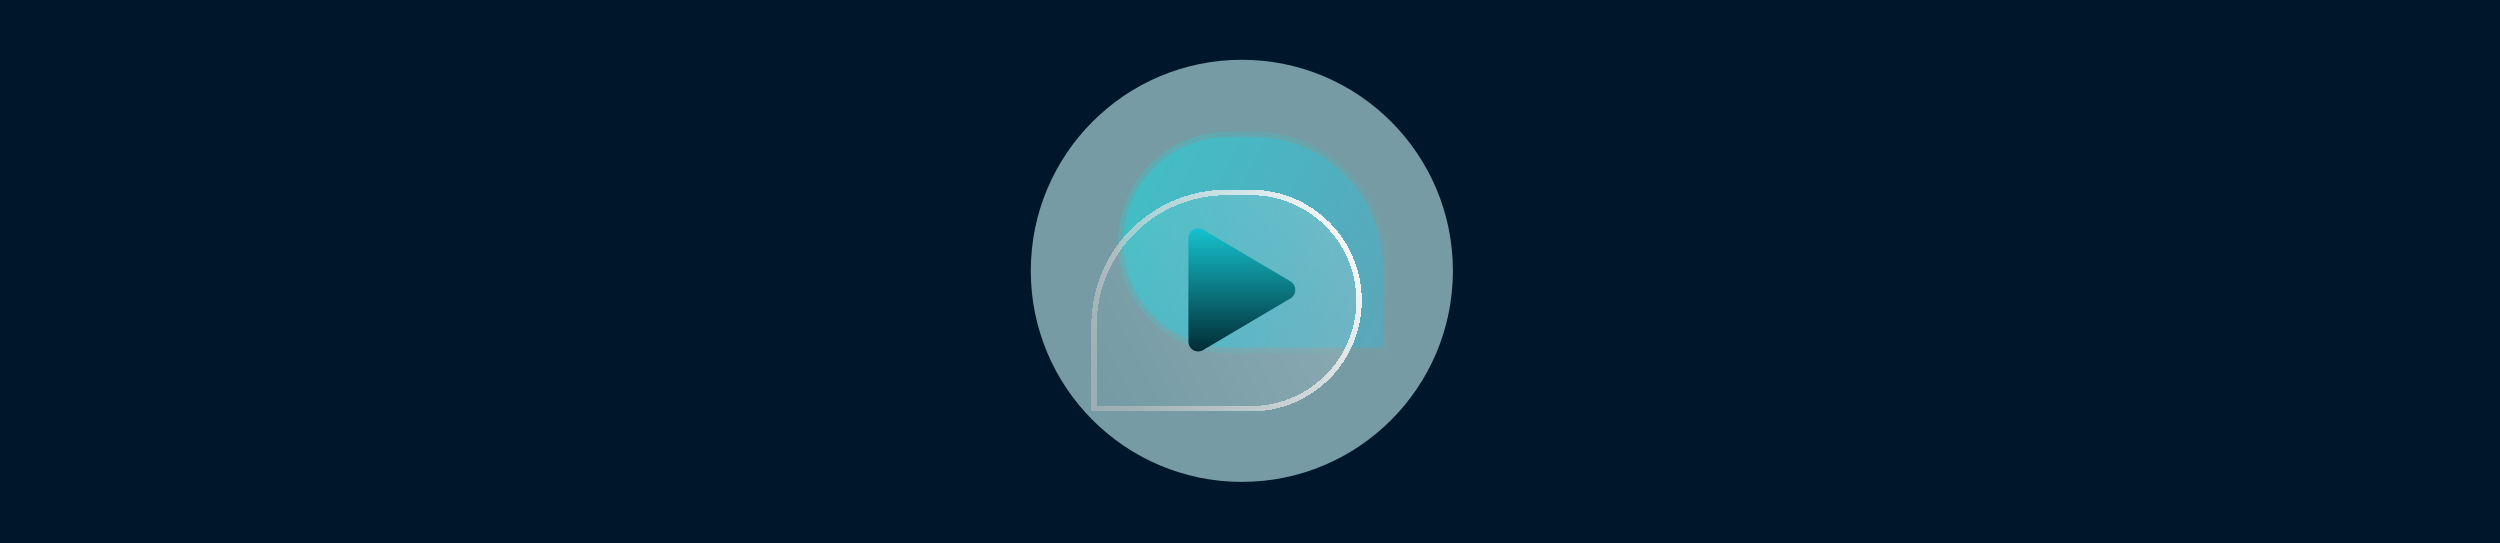 <svg width="1380" height="300" viewBox="0 0 1380 300" fill="none" xmlns="http://www.w3.org/2000/svg">
<rect width="1380" height="300" fill="#00172B"/>
<circle cx="685.5" cy="149.5" r="116.5" fill="#CFFFFF" fill-opacity="0.57"/>
<g filter="url(#filter0_biif_614_25)">
<path d="M763.371 147.175C763.371 107.612 731.299 75.539 691.735 75.539H678.288C646.151 75.539 620.099 101.591 620.099 133.728V133.728C620.099 165.865 646.151 191.917 678.288 191.917H763.371V147.175Z" fill="url(#paint0_linear_614_25)"/>
<path d="M764.871 191.917V193.417H763.371H678.288C645.323 193.417 618.599 166.693 618.599 133.728C618.599 100.763 645.323 74.039 678.288 74.039H691.735C732.127 74.039 764.871 106.783 764.871 147.175V191.917Z" stroke="url(#paint1_linear_614_25)" stroke-width="3"/>
</g>
<g filter="url(#filter1_d_614_25)">
<g filter="url(#filter2_bdii_614_25)">
<path d="M605.43 171.382C605.43 131.819 637.502 99.746 677.066 99.746H690.513C722.649 99.746 748.701 125.798 748.701 157.935V157.935C748.701 190.072 722.649 216.124 690.513 216.124H605.43V171.382Z" fill="url(#paint2_linear_614_25)" shape-rendering="crispEdges"/>
<path d="M603.93 216.124V217.624H605.43H690.513C723.478 217.624 750.201 190.9 750.201 157.935C750.201 124.97 723.478 98.246 690.513 98.246H677.066C636.674 98.246 603.93 130.99 603.93 171.382V216.124Z" stroke="url(#paint3_linear_614_25)" stroke-width="3" shape-rendering="crispEdges"/>
</g>
</g>
<g filter="url(#filter3_i_614_25)">
<path d="M664.055 125.748L712.343 154.309C715.886 156.405 715.886 161.595 712.343 163.691L664.055 192.252C660.484 194.364 656 191.752 656 187.561V130.439C656 126.248 660.484 123.636 664.055 125.748Z" fill="url(#paint4_linear_614_25)"/>
</g>
<defs>
<filter id="filter0_biif_614_25" x="567.098" y="22.539" width="249.273" height="222.379" filterUnits="userSpaceOnUse" color-interpolation-filters="sRGB">
<feFlood flood-opacity="0" result="BackgroundImageFix"/>
<feGaussianBlur in="BackgroundImage" stdDeviation="25"/>
<feComposite in2="SourceAlpha" operator="in" result="effect1_backgroundBlur_614_25"/>
<feBlend mode="normal" in="SourceGraphic" in2="effect1_backgroundBlur_614_25" result="shape"/>
<feColorMatrix in="SourceAlpha" type="matrix" values="0 0 0 0 0 0 0 0 0 0 0 0 0 0 0 0 0 0 127 0" result="hardAlpha"/>
<feOffset dx="2" dy="2"/>
<feGaussianBlur stdDeviation="50"/>
<feComposite in2="hardAlpha" operator="arithmetic" k2="-1" k3="1"/>
<feColorMatrix type="matrix" values="0 0 0 0 0.258 0 0 0 0 0.258 0 0 0 0 0.258 0 0 0 0.1 0"/>
<feBlend mode="normal" in2="shape" result="effect2_innerShadow_614_25"/>
<feColorMatrix in="SourceAlpha" type="matrix" values="0 0 0 0 0 0 0 0 0 0 0 0 0 0 0 0 0 0 127 0" result="hardAlpha"/>
<feOffset dx="-2" dy="-2"/>
<feGaussianBlur stdDeviation="50"/>
<feComposite in2="hardAlpha" operator="arithmetic" k2="-1" k3="1"/>
<feColorMatrix type="matrix" values="0 0 0 0 1 0 0 0 0 1 0 0 0 0 1 0 0 0 0.1 0"/>
<feBlend mode="normal" in2="effect2_innerShadow_614_25" result="effect3_innerShadow_614_25"/>
<feGaussianBlur stdDeviation="1" result="effect4_foregroundBlur_614_25"/>
</filter>
<filter id="filter1_d_614_25" x="582.43" y="80.746" width="189.273" height="162.379" filterUnits="userSpaceOnUse" color-interpolation-filters="sRGB">
<feFlood flood-opacity="0" result="BackgroundImageFix"/>
<feColorMatrix in="SourceAlpha" type="matrix" values="0 0 0 0 0 0 0 0 0 0 0 0 0 0 0 0 0 0 127 0" result="hardAlpha"/>
<feOffset dy="4"/>
<feGaussianBlur stdDeviation="10"/>
<feComposite in2="hardAlpha" operator="out"/>
<feColorMatrix type="matrix" values="0 0 0 0 0 0 0 0 0 0 0 0 0 0 0 0 0 0 0.1 0"/>
<feBlend mode="normal" in2="BackgroundImageFix" result="effect1_dropShadow_614_25"/>
<feBlend mode="normal" in="SourceGraphic" in2="effect1_dropShadow_614_25" result="shape"/>
</filter>
<filter id="filter2_bdii_614_25" x="552.43" y="46.746" width="249.273" height="222.379" filterUnits="userSpaceOnUse" color-interpolation-filters="sRGB">
<feFlood flood-opacity="0" result="BackgroundImageFix"/>
<feGaussianBlur in="BackgroundImage" stdDeviation="25"/>
<feComposite in2="SourceAlpha" operator="in" result="effect1_backgroundBlur_614_25"/>
<feColorMatrix in="SourceAlpha" type="matrix" values="0 0 0 0 0 0 0 0 0 0 0 0 0 0 0 0 0 0 127 0" result="hardAlpha"/>
<feOffset dy="4"/>
<feGaussianBlur stdDeviation="20"/>
<feComposite in2="hardAlpha" operator="out"/>
<feColorMatrix type="matrix" values="0 0 0 0 0 0 0 0 0 0 0 0 0 0 0 0 0 0 0.09 0"/>
<feBlend mode="normal" in2="effect1_backgroundBlur_614_25" result="effect2_dropShadow_614_25"/>
<feBlend mode="normal" in="SourceGraphic" in2="effect2_dropShadow_614_25" result="shape"/>
<feColorMatrix in="SourceAlpha" type="matrix" values="0 0 0 0 0 0 0 0 0 0 0 0 0 0 0 0 0 0 127 0" result="hardAlpha"/>
<feOffset dx="2" dy="2"/>
<feGaussianBlur stdDeviation="50"/>
<feComposite in2="hardAlpha" operator="arithmetic" k2="-1" k3="1"/>
<feColorMatrix type="matrix" values="0 0 0 0 0.258 0 0 0 0 0.258 0 0 0 0 0.258 0 0 0 0.1 0"/>
<feBlend mode="normal" in2="shape" result="effect3_innerShadow_614_25"/>
<feColorMatrix in="SourceAlpha" type="matrix" values="0 0 0 0 0 0 0 0 0 0 0 0 0 0 0 0 0 0 127 0" result="hardAlpha"/>
<feOffset dx="-2" dy="-2"/>
<feGaussianBlur stdDeviation="50"/>
<feComposite in2="hardAlpha" operator="arithmetic" k2="-1" k3="1"/>
<feColorMatrix type="matrix" values="0 0 0 0 1 0 0 0 0 1 0 0 0 0 1 0 0 0 0.1 0"/>
<feBlend mode="normal" in2="effect3_innerShadow_614_25" result="effect4_innerShadow_614_25"/>
</filter>
<filter id="filter3_i_614_25" x="656" y="125" width="59" height="69" filterUnits="userSpaceOnUse" color-interpolation-filters="sRGB">
<feFlood flood-opacity="0" result="BackgroundImageFix"/>
<feBlend mode="normal" in="SourceGraphic" in2="BackgroundImageFix" result="shape"/>
<feColorMatrix in="SourceAlpha" type="matrix" values="0 0 0 0 0 0 0 0 0 0 0 0 0 0 0 0 0 0 127 0" result="hardAlpha"/>
<feOffset dy="1"/>
<feGaussianBlur stdDeviation="0.5"/>
<feComposite in2="hardAlpha" operator="arithmetic" k2="-1" k3="1"/>
<feColorMatrix type="matrix" values="0 0 0 0 0 0 0 0 0 0 0 0 0 0 0 0 0 0 0.5 0"/>
<feBlend mode="normal" in2="shape" result="effect1_innerShadow_614_25"/>
</filter>
<linearGradient id="paint0_linear_614_25" x1="623.18" y1="75.539" x2="776.715" y2="153.767" gradientUnits="userSpaceOnUse">
<stop stop-color="#12E1E1" stop-opacity="0.53"/>
<stop offset="1" stop-color="#00D1FF" stop-opacity="0.23"/>
</linearGradient>
<linearGradient id="paint1_linear_614_25" x1="623.566" y1="75.539" x2="780.668" y2="154.623" gradientUnits="userSpaceOnUse">
<stop stop-color="#12E1E1" stop-opacity="0.25"/>
<stop offset="1" stop-color="#12E1E1" stop-opacity="0.02"/>
</linearGradient>
<linearGradient id="paint2_linear_614_25" x1="745.62" y1="99.746" x2="592.086" y2="177.974" gradientUnits="userSpaceOnUse">
<stop stop-color="white" stop-opacity="0.17"/>
<stop offset="1" stop-color="white" stop-opacity="0"/>
</linearGradient>
<linearGradient id="paint3_linear_614_25" x1="745.235" y1="99.746" x2="588.133" y2="178.83" gradientUnits="userSpaceOnUse">
<stop stop-color="white"/>
<stop offset="1" stop-color="#CEC9C9" stop-opacity="0.42"/>
</linearGradient>
<linearGradient id="paint4_linear_614_25" x1="688.137" y1="120.984" x2="688.137" y2="197.016" gradientUnits="userSpaceOnUse">
<stop stop-color="#16CBD7"/>
<stop offset="1" stop-color="#00232B"/>
</linearGradient>
</defs>
</svg>
